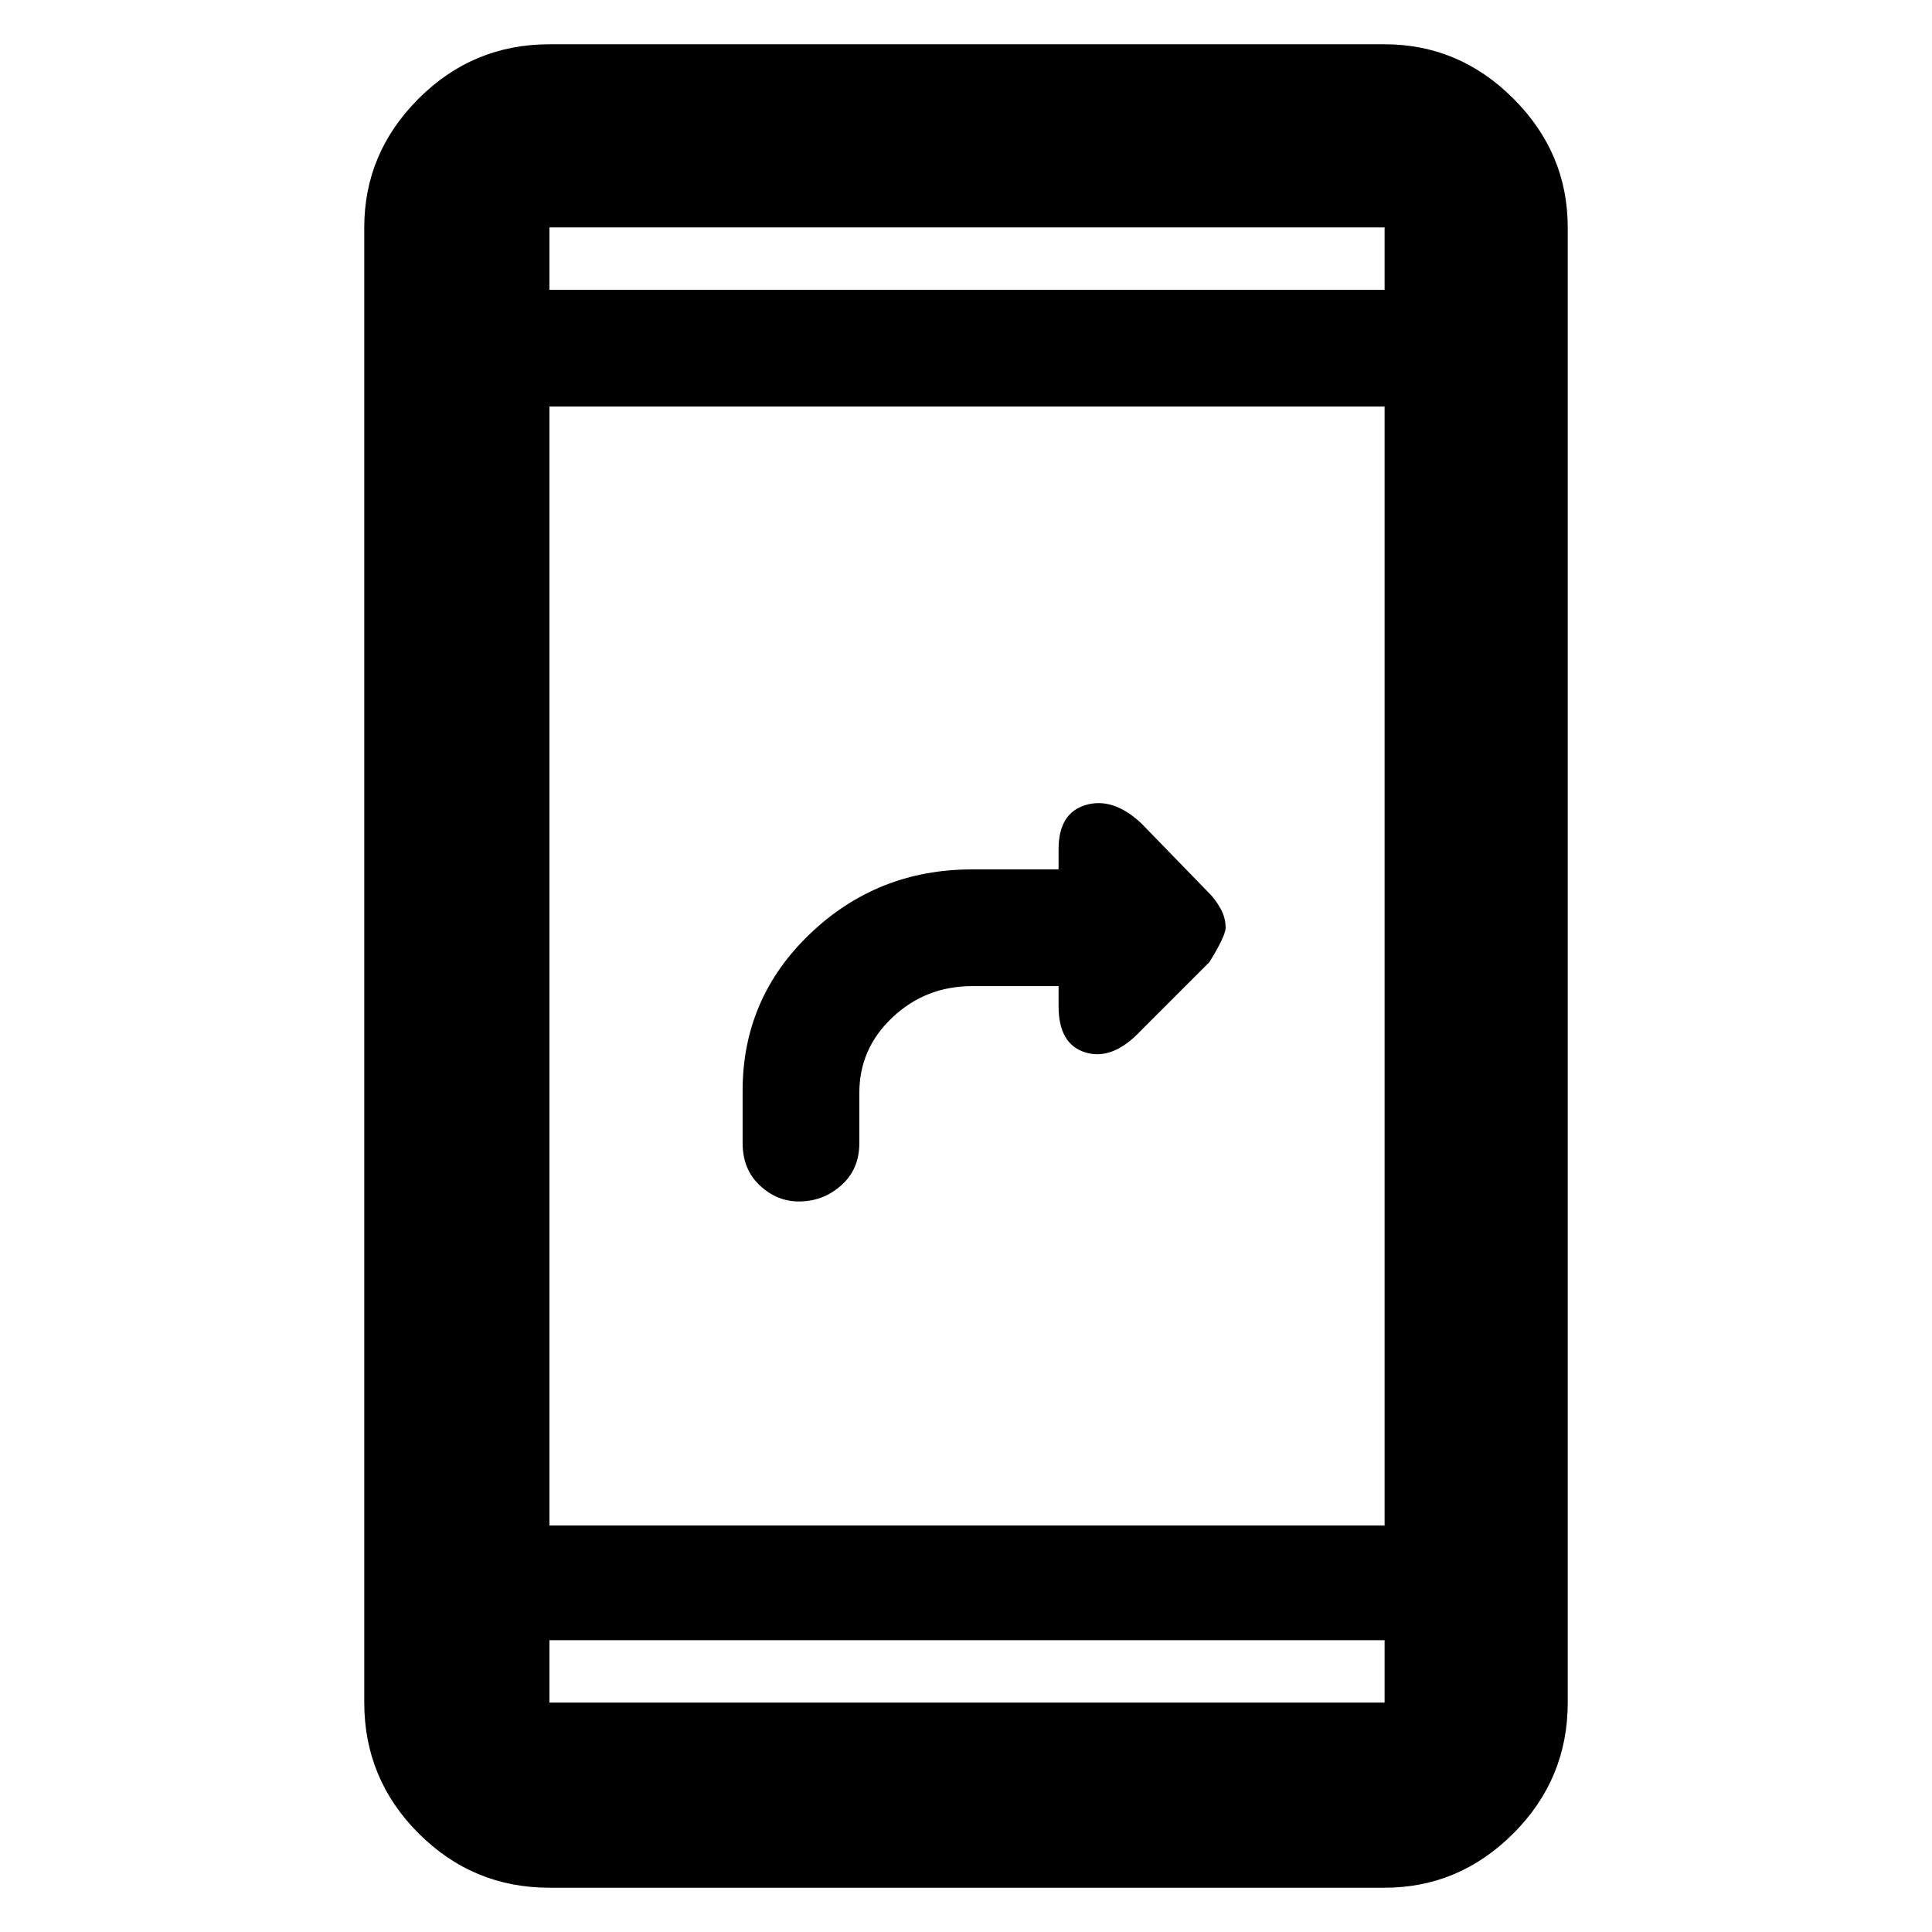 <svg xmlns="http://www.w3.org/2000/svg" height="48" width="48"><path d="M19.85 29.85Q19.3 29.85 18.875 29.45Q18.45 29.05 18.45 28.4V27.1Q18.45 24.8 20.125 23.2Q21.8 21.6 24.15 21.6H26.3V21.1Q26.3 20.2 26.975 20Q27.65 19.8 28.35 20.45L30.05 22.2Q30.2 22.35 30.325 22.575Q30.45 22.8 30.45 23.05Q30.45 23.25 30.05 23.9L28.35 25.6Q27.65 26.35 26.975 26.15Q26.3 25.95 26.3 25V24.5H24.15Q23 24.5 22.175 25.275Q21.35 26.05 21.35 27.15V28.4Q21.35 29.05 20.9 29.45Q20.45 29.85 19.85 29.85ZM13.65 46.9Q11.75 46.9 10.4 45.55Q9.05 44.2 9.05 42.3V5.65Q9.05 3.8 10.4 2.45Q11.75 1.1 13.65 1.1H34.4Q36.25 1.1 37.6 2.45Q38.95 3.8 38.95 5.65V42.3Q38.95 44.2 37.6 45.55Q36.25 46.9 34.4 46.9ZM13.65 37.9H34.4V10.1H13.65ZM13.65 40.75V42.3Q13.65 42.3 13.65 42.3Q13.65 42.3 13.65 42.3H34.4Q34.4 42.3 34.4 42.3Q34.4 42.3 34.4 42.3V40.75ZM13.65 7.2H34.4V5.65Q34.4 5.65 34.4 5.65Q34.4 5.65 34.4 5.65H13.65Q13.65 5.65 13.65 5.65Q13.65 5.65 13.65 5.65ZM13.65 5.65Q13.65 5.65 13.65 5.65Q13.65 5.65 13.65 5.65V7.2V5.65Q13.65 5.65 13.65 5.65Q13.65 5.65 13.65 5.65ZM13.65 42.3Q13.65 42.3 13.65 42.3Q13.65 42.3 13.65 42.3V40.75V42.3Q13.65 42.3 13.65 42.3Q13.65 42.3 13.65 42.3Z"/></svg>